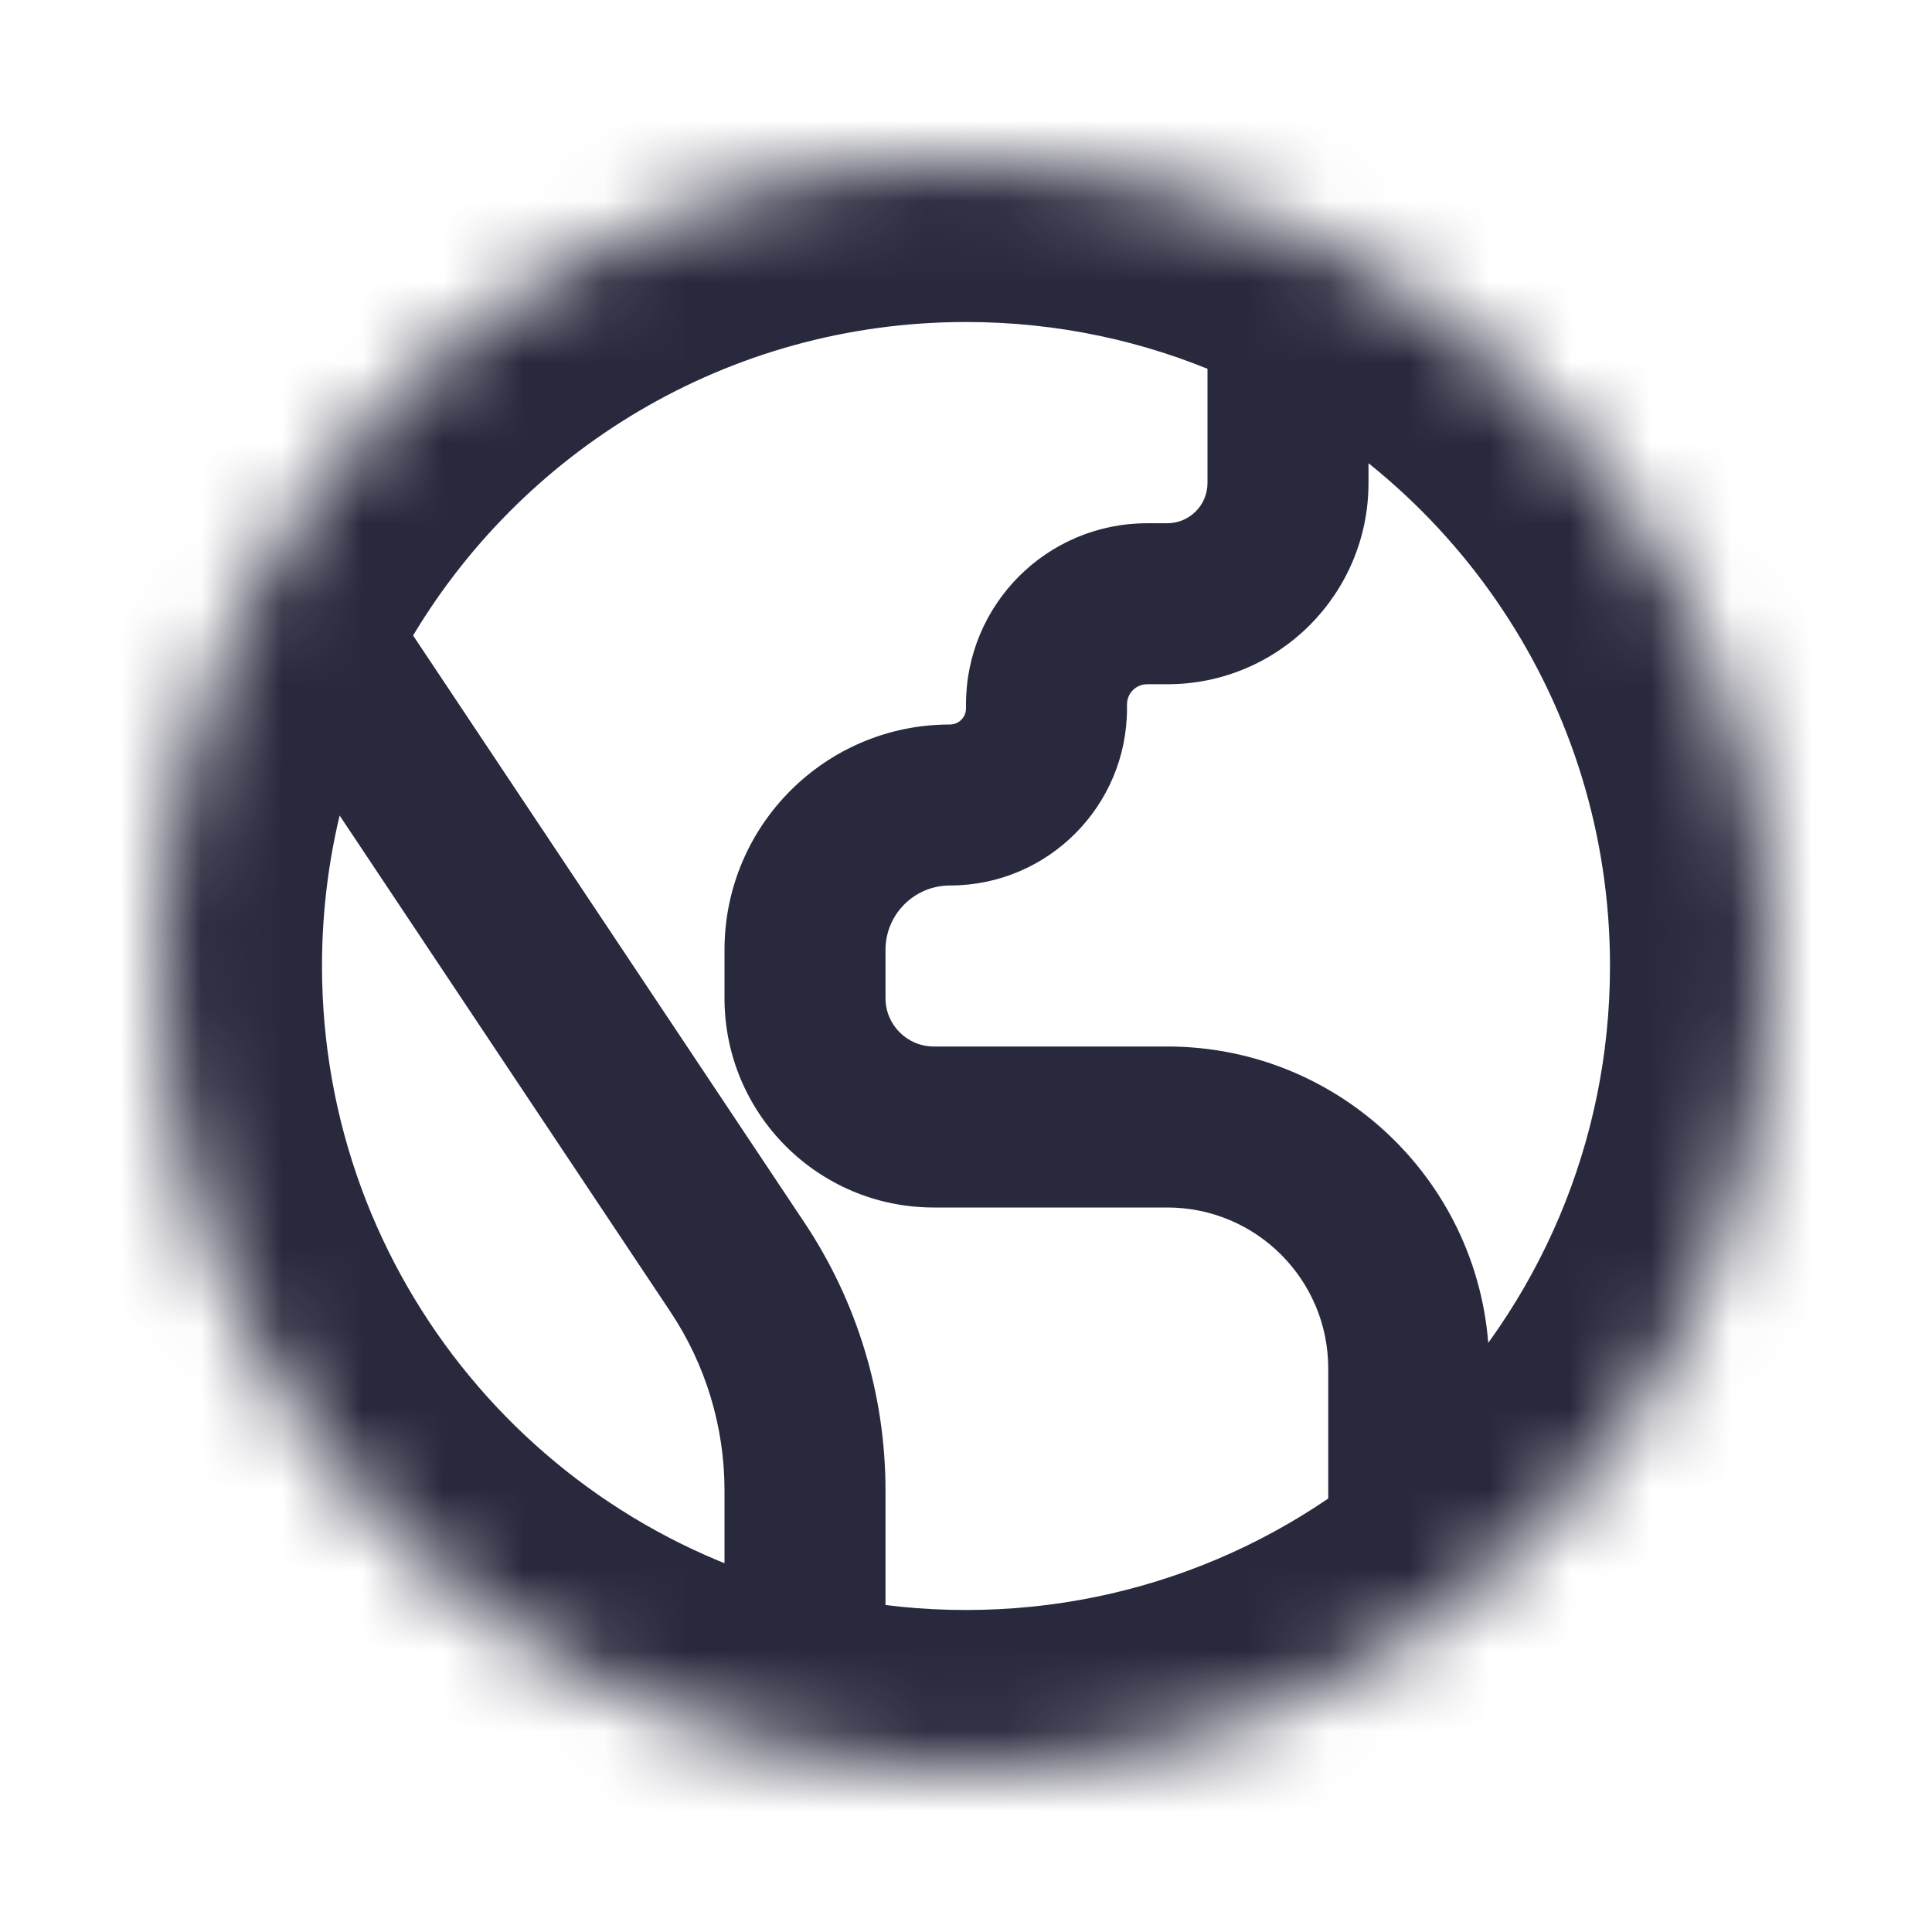 <svg width="24" height="24" viewBox="0 0 24 24" fill="none" xmlns="http://www.w3.org/2000/svg">
<mask id="path-1-inside-1_402_16388" fill="white">
<path d="M22 12C22 17.523 17.523 22 12 22C11.315 22 10.646 21.931 10 21.8C5.436 20.873 2 16.838 2 12C2 10.18 2.486 8.474 3.336 7.004C5.064 4.013 8.297 2 12 2C13.422 2 14.775 2.297 16 2.832C19.532 4.375 22 7.899 22 12Z"/>
</mask>
<path d="M9.16 15.74L9.992 15.186L9.16 15.74ZM14.5 13H11.6V15H14.5V13ZM11 12.4V11.8H9V12.4H11ZM14 8.8V8.75H12V8.8H14ZM14.25 8.5H14.5V6.5H14.25V8.5ZM14.5 8.5C15.881 8.5 17 7.381 17 6H15C15 6.276 14.776 6.5 14.5 6.5V8.5ZM14 8.75C14 8.612 14.112 8.5 14.25 8.5V6.5C13.007 6.5 12 7.507 12 8.75H14ZM11.8 11C13.015 11 14 10.015 14 8.8H12C12 8.91 11.911 9 11.8 9V11ZM11.6 13C11.269 13 11 12.731 11 12.4H9C9 13.836 10.164 15 11.6 15V13ZM18.5 17C18.5 14.791 16.709 13 14.5 13V15C15.605 15 16.5 15.895 16.5 17H18.5ZM11 11.8C11 11.358 11.358 11 11.8 11V9C10.254 9 9 10.254 9 11.8H11ZM8.328 16.295C8.766 16.952 9 17.724 9 18.514H11C11 17.329 10.649 16.171 9.992 15.186L8.328 16.295ZM2.504 7.558L8.328 16.295L9.992 15.186L4.168 6.449L2.504 7.558ZM17 6V2.832H15V6H17ZM9 18.514V21.8H11V18.514H9ZM18.5 20.353V17H16.5V20.353H18.5ZM3.336 7.004L1.604 6.003L3.336 7.004ZM16 2.832L16.801 0.999L16 2.832ZM10 21.8L10.398 19.84L10 21.8ZM20 12C20 16.418 16.418 20 12 20V24C18.627 24 24 18.627 24 12H20ZM4 12C4 10.541 4.389 9.178 5.067 8.004L1.604 6.003C0.583 7.769 0 9.819 0 12H4ZM5.067 8.004C6.453 5.606 9.04 4 12 4V0C7.554 0 3.675 2.419 1.604 6.003L5.067 8.004ZM12 4C13.142 4 14.222 4.238 15.199 4.665L16.801 0.999C15.328 0.356 13.703 0 12 0V4ZM15.199 4.665C18.029 5.901 20 8.723 20 12H24C24 7.076 21.035 2.849 16.801 0.999L15.199 4.665ZM12 20C11.449 20 10.914 19.945 10.398 19.84L9.602 23.76C10.379 23.918 11.181 24 12 24V20ZM10.398 19.84C6.747 19.099 4 15.868 4 12H0C0 17.808 4.124 22.648 9.602 23.76L10.398 19.84Z" fill="#28293D" mask="url(#path-1-inside-1_402_16388)"/>
</svg>
